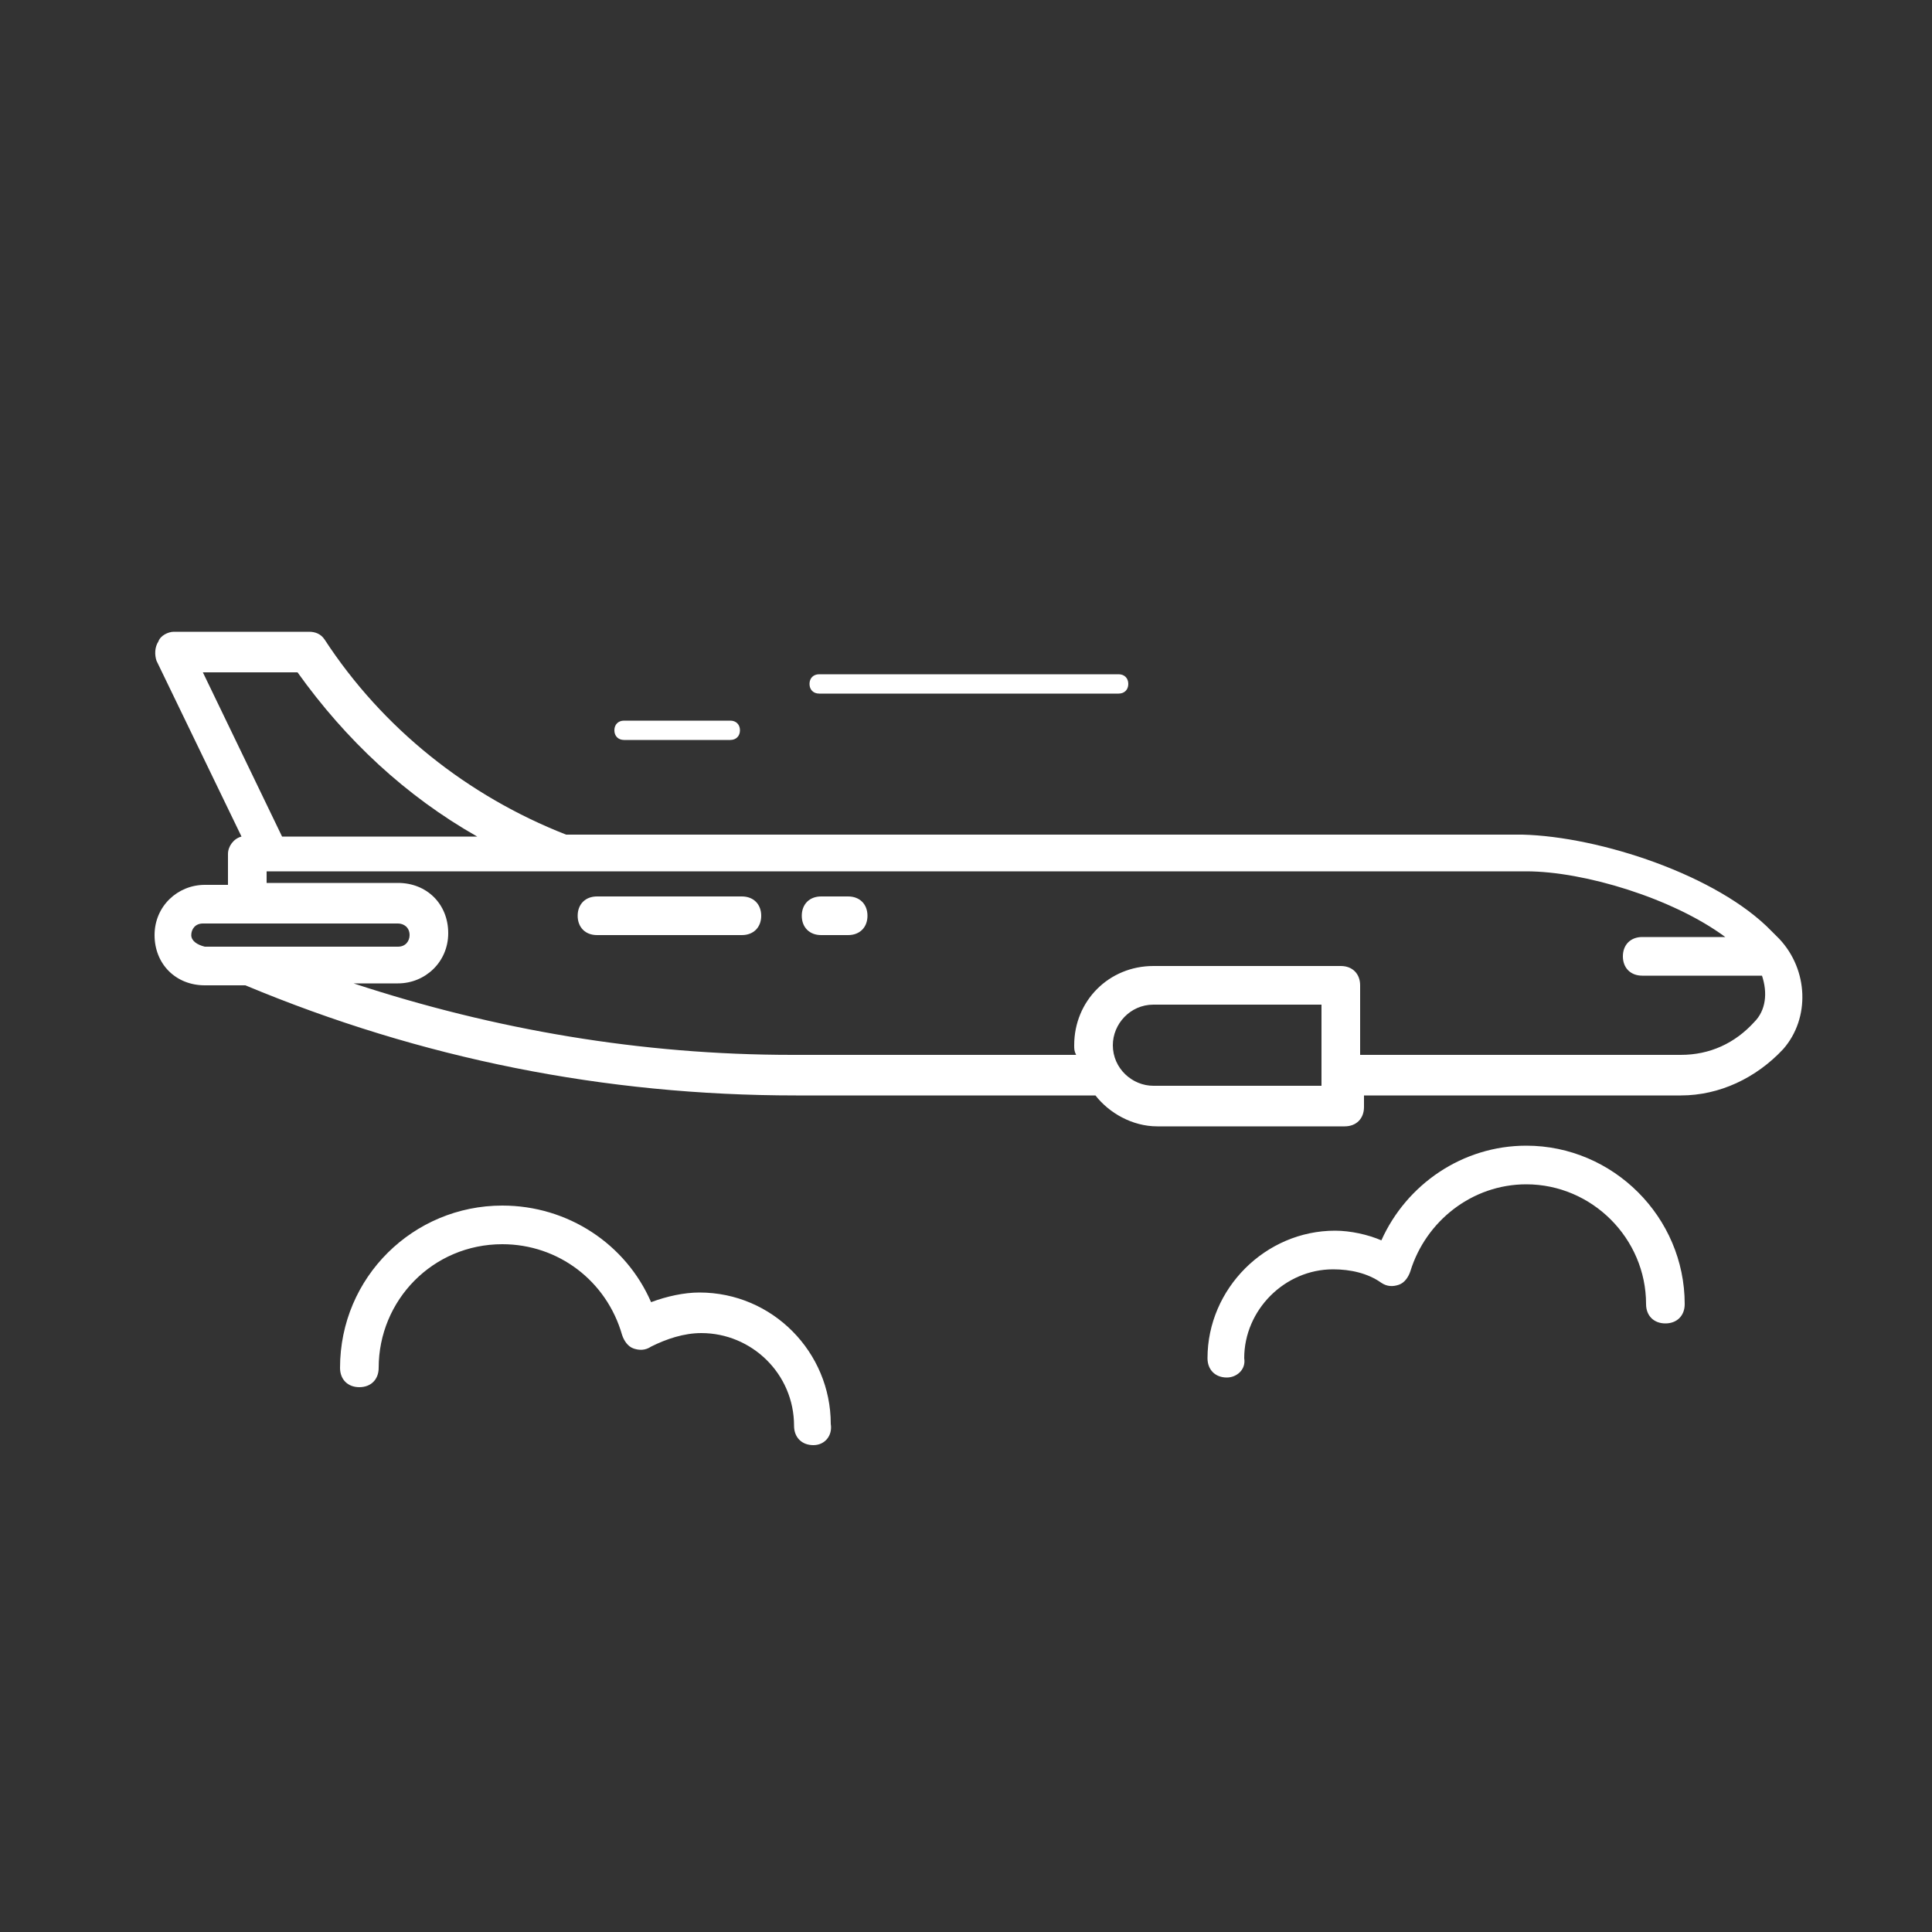 <svg xmlns="http://www.w3.org/2000/svg" enable-background="new 0 0 100 100" viewBox="0 0 100 100" id="airplane"><rect x="0" y="0" width="100" height="100" fill="#333333" stroke="none"/><path fill="white" d="M38.4 48.4h-7.5c-.6 0-1-.4-1-1s.4-1 1-1h7.5c.6 0 1 .4 1 1S39 48.4 38.4 48.4zM43.9 48.4h-1.4c-.6 0-1-.4-1-1s.4-1 1-1h1.4c.6 0 1 .4 1 1S44.5 48.4 43.9 48.4zM42.1 74.8c-.6 0-1-.4-1-1 0-2.7-2.2-4.8-4.8-4.8-.9 0-1.8.3-2.6.7-.3.2-.6.2-.9.1s-.5-.4-.6-.7c-.8-2.8-3.3-4.7-6.2-4.7-3.6 0-6.4 2.9-6.4 6.4 0 .6-.4 1-1 1s-1-.4-1-1c0-4.7 3.8-8.4 8.4-8.4 3.4 0 6.4 2 7.7 5 .8-.3 1.7-.5 2.5-.5 3.8 0 6.8 3.1 6.8 6.8C43.1 74.3 42.7 74.8 42.1 74.8zM63.5 71.3c-.6 0-1-.4-1-1 0-3.6 3-6.6 6.6-6.6.8 0 1.7.2 2.4.5 1.3-2.9 4.2-4.9 7.5-4.9 4.5 0 8.2 3.7 8.2 8.2 0 .6-.4 1-1 1s-1-.4-1-1c0-3.4-2.8-6.2-6.2-6.2-2.8 0-5.2 1.9-6 4.5-.1.3-.3.6-.6.7-.3.1-.6.1-.9-.1-.7-.5-1.6-.7-2.5-.7-2.5 0-4.6 2.1-4.6 4.6C64.5 70.9 64 71.3 63.5 71.3z"></path><path fill="white" d="M92.1,48.6l-0.4-0.4c-2.8-2.9-8.9-4.9-12.9-5H29.3c-5.1-2-9.5-5.5-12.5-10.1c-0.2-0.3-0.5-0.4-0.8-0.4H9
			c-0.3,0-0.7,0.2-0.8,0.5c-0.2,0.3-0.2,0.7-0.1,1l4.4,9.1c-0.4,0.1-0.7,0.5-0.7,0.9v1.6h-1.2c-1.4,0-2.6,1.1-2.6,2.6
			S9.1,51,10.6,51h2.1c9.1,3.8,18.6,5.7,28.5,5.7h15.5c0.7,0.9,1.9,1.6,3.2,1.6h9.7c0.6,0,1-0.4,1-1v-0.6H87c2,0,3.9-0.9,5.3-2.4
			C93.7,52.7,93.6,50.2,92.1,48.6z M15.4,34.8c2.5,3.5,5.6,6.4,9.3,8.5H14.6l-4.1-8.5H15.4z M9.9,48.4c0-0.3,0.2-0.6,0.6-0.6h10.1
			c0.3,0,0.6,0.2,0.6,0.6c0,0.3-0.2,0.6-0.6,0.6h-7.8l0,0h-2.2C10.2,48.9,9.9,48.7,9.9,48.4z M68.4,56.2h-8.7
			c-1.1,0-2.1-0.9-2.1-2.1c0-1.1,0.9-2.1,2.1-2.1h8.7V56.2z M90.8,52.9c-1,1.1-2.3,1.7-3.8,1.7H70.4V51c0-0.6-0.4-1-1-1h-9.7
			c-2.3,0-4.1,1.8-4.1,4.1c0,0.2,0,0.3,0.1,0.5H41c-7.8,0-15.4-1.3-22.7-3.7h2.3c1.4,0,2.6-1.1,2.6-2.6s-1.1-2.6-2.6-2.6h-6.8v-0.6
			H79c3,0,7.6,1.4,10.3,3.4H85c-0.6,0-1,0.4-1,1s0.4,1,1,1h6.2C91.5,51.4,91.4,52.3,90.8,52.9z"></path><path fill="white" d="M32.3 38.3h5.5c.3 0 .5-.2.5-.5s-.2-.5-.5-.5h-5.5c-.3 0-.5.2-.5.5S32 38.3 32.3 38.3zM42.4 35.9h15.5c.3 0 .5-.2.5-.5s-.2-.5-.5-.5H42.4c-.3 0-.5.2-.5.5S42.1 35.9 42.4 35.9z"></path></svg>